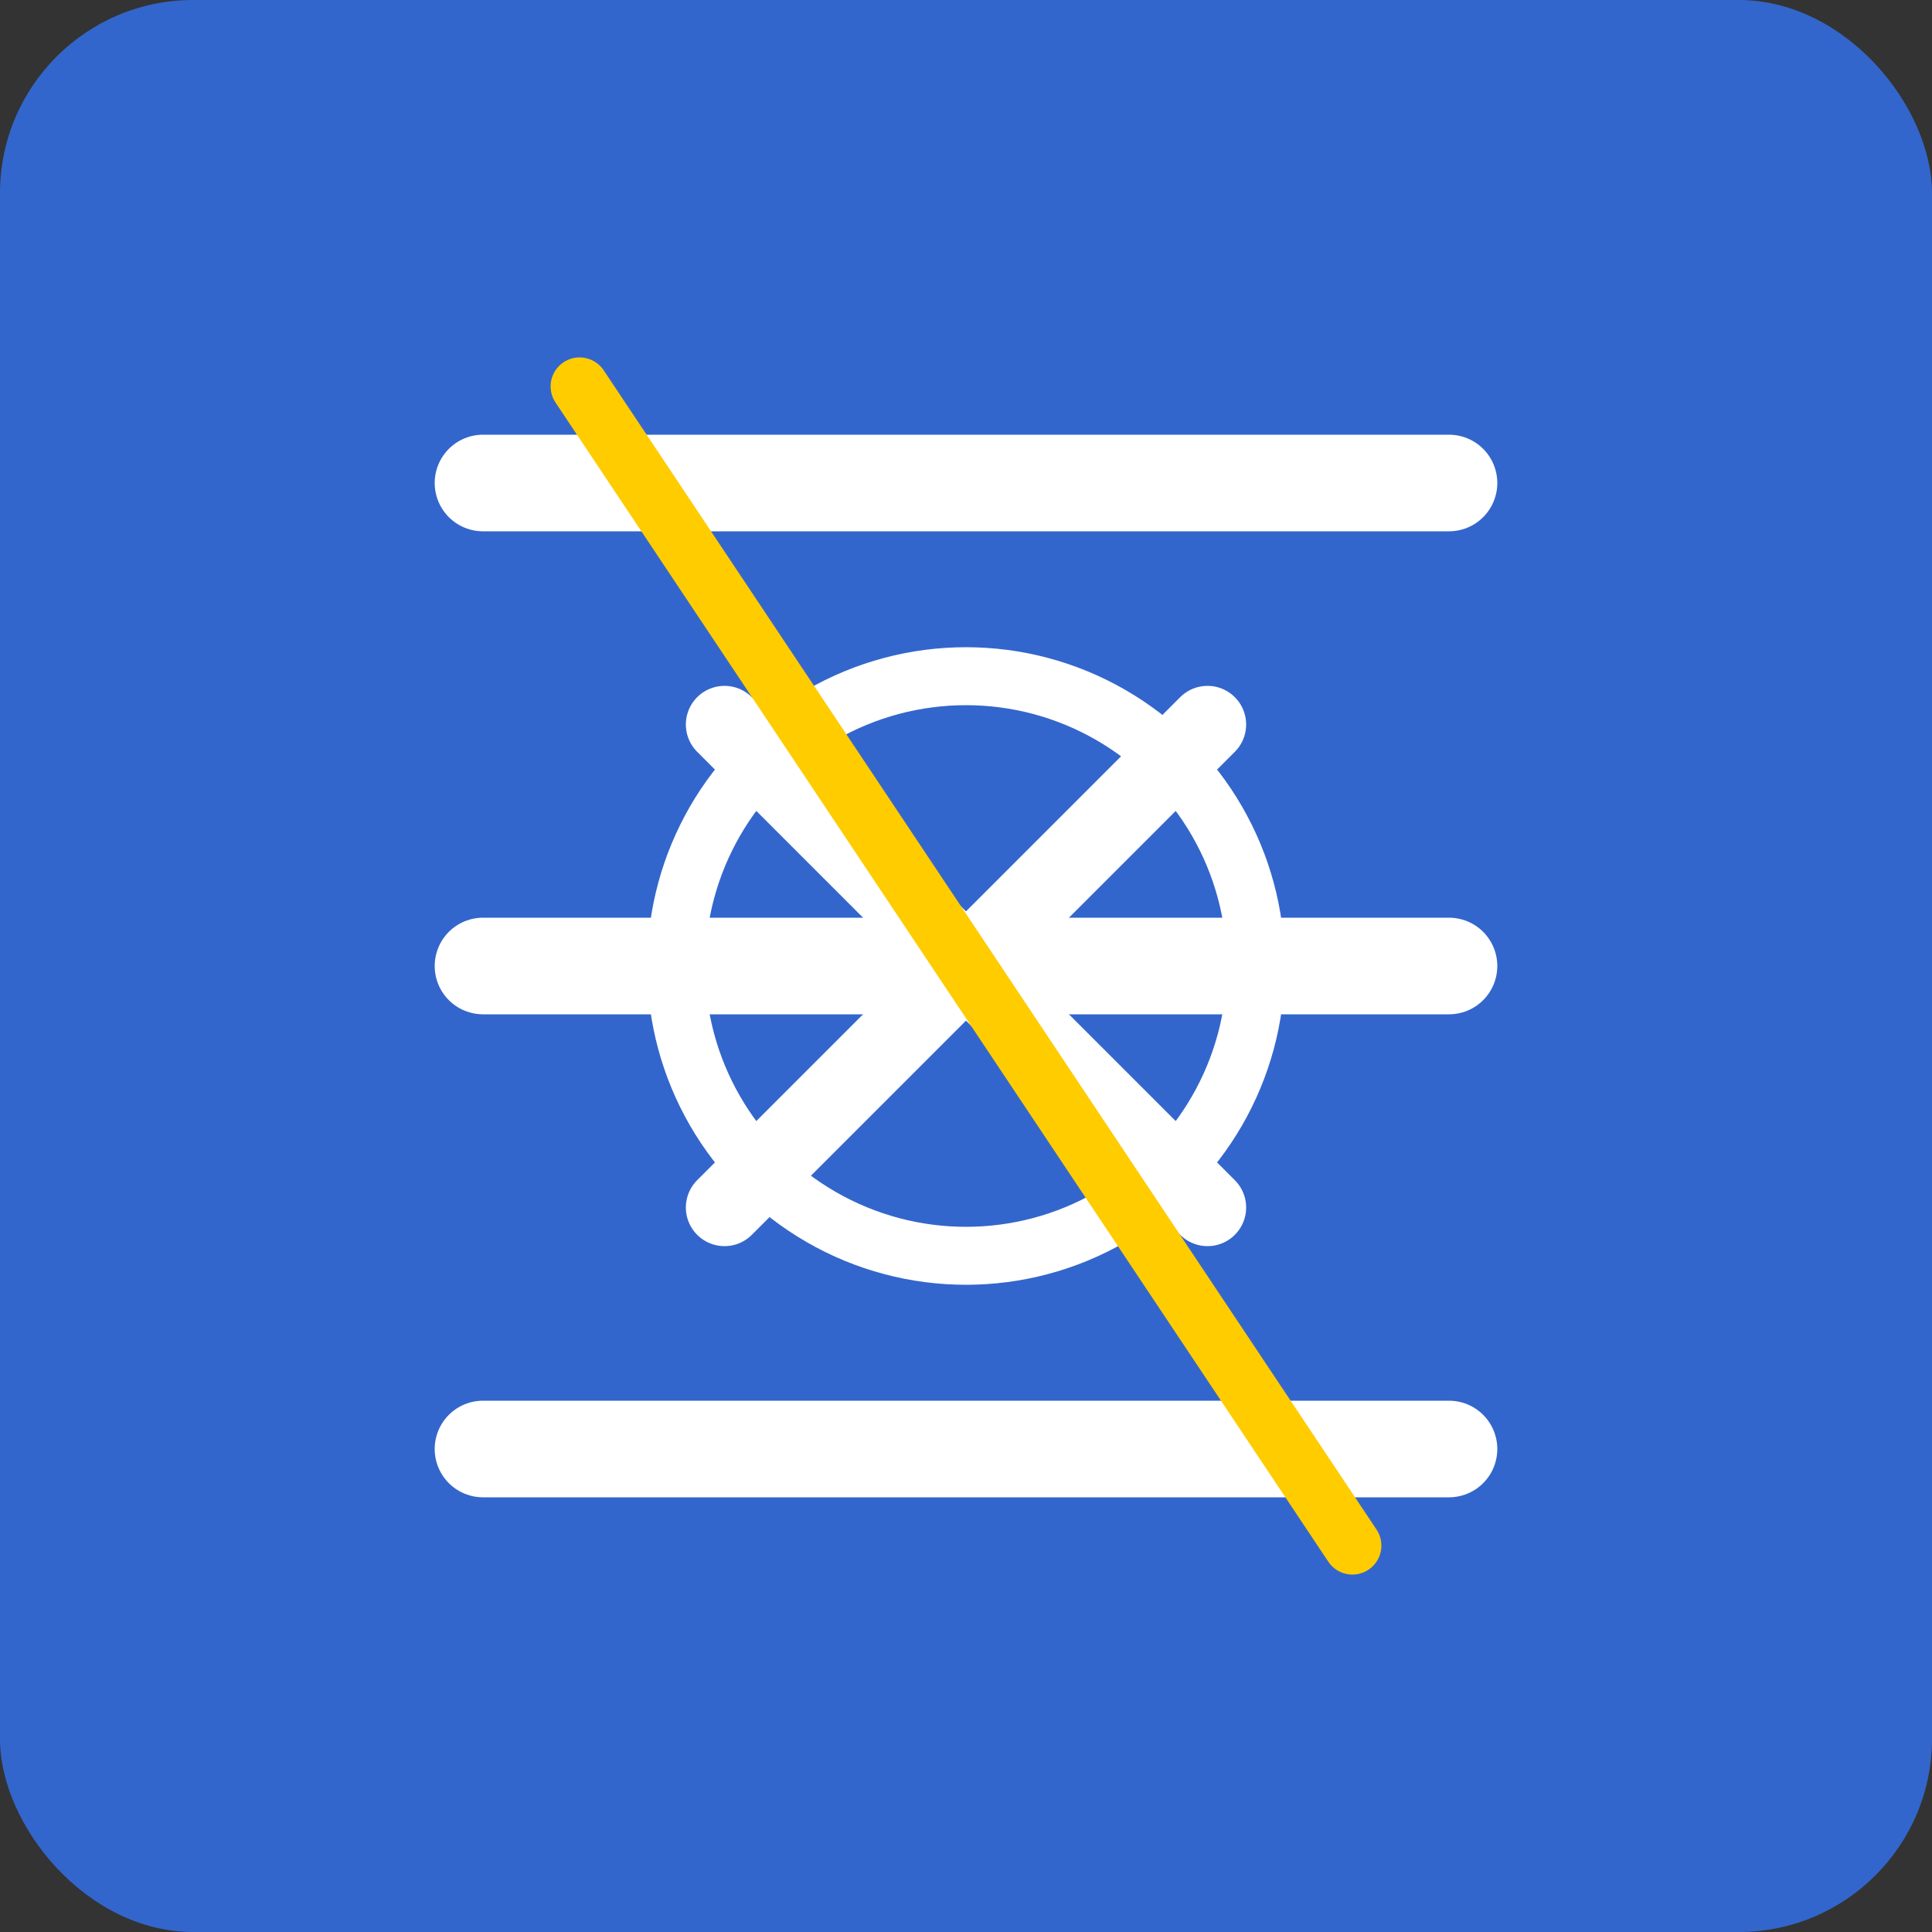 <svg width="200" height="200" viewBox="0 0 200 200" fill="none" xmlns="http://www.w3.org/2000/svg">
  <rect x="0" y="0" width="200" height="200" fill="#333333" stroke="none"/>
  <rect width="200" height="200" rx="20" fill="#3366CC"/>
  <path d="M50 50H150" stroke="white" stroke-width="10" stroke-linecap="round"/>
  <path d="M50 100H150" stroke="white" stroke-width="10" stroke-linecap="round"/>
  <path d="M50 150H150" stroke="white" stroke-width="10" stroke-linecap="round"/>
  <path d="M75 75L125 125" stroke="white" stroke-width="8" stroke-linecap="round"/>
  <path d="M125 75L75 125" stroke="white" stroke-width="8" stroke-linecap="round"/>
  <circle cx="100" cy="100" r="30" stroke="white" stroke-width="6" fill="transparent"/>
  <path d="M60 40L140 160" stroke="#FFCC00" stroke-width="6" stroke-linecap="round"/>
</svg>